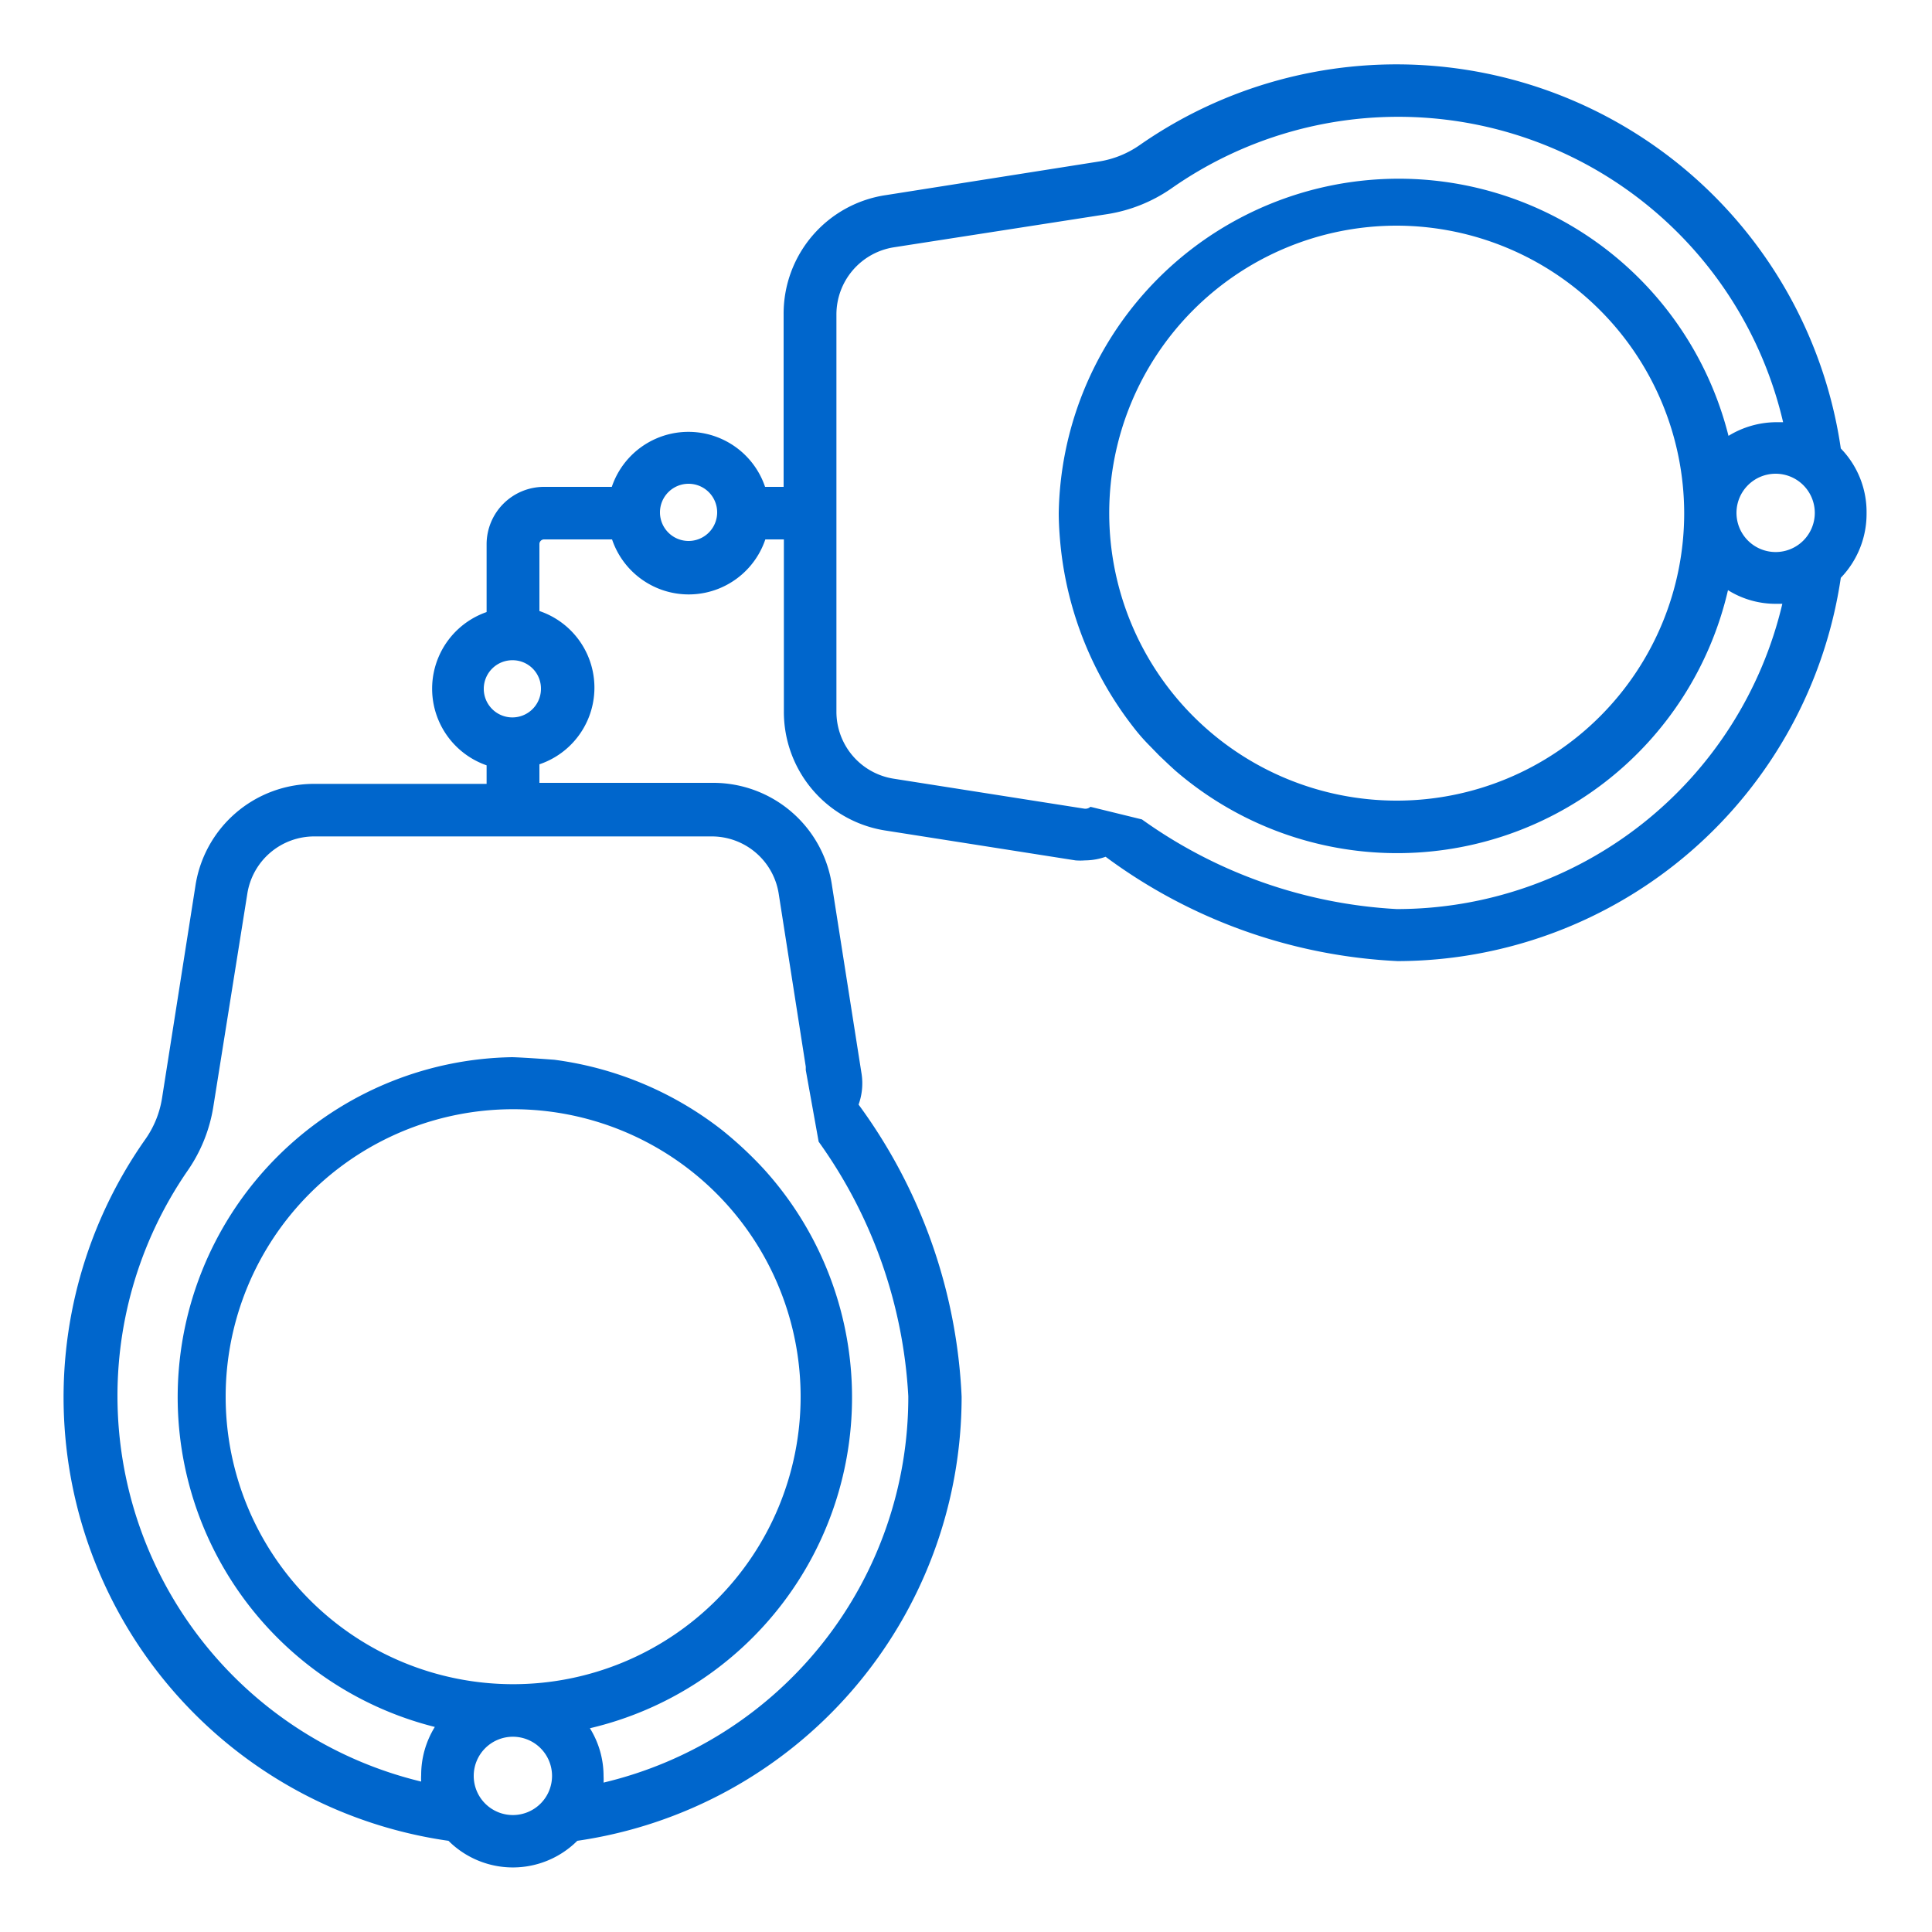 <svg id="Layer_1" data-name="Layer 1" xmlns="http://www.w3.org/2000/svg" viewBox="0 0 75 75"><defs><style>.cls-1{fill:#06c;}</style></defs><path class="cls-1" d="M71.46,17.41A17.43,17.43,0,0,0,44.26,5.62l0,0a3.79,3.79,0,0,1-1.6.65l-8.24,1.3a4.65,4.65,0,0,0-4,4.62V18.9h-.72a3.14,3.14,0,0,0-5.95,0H21.12a2.23,2.23,0,0,0-2.23,2.22v2.64a3.15,3.15,0,0,0,0,5.95v.72H12.21a4.66,4.66,0,0,0-4.63,4L6.29,42.63a3.79,3.79,0,0,1-.65,1.6s0,0,0,0A17.39,17.39,0,0,0,17.41,71.46a3.54,3.54,0,0,0,5,0A17.42,17.42,0,0,0,37.33,54.22a20.71,20.71,0,0,0-4-11.34,2.44,2.44,0,0,0,.12-1.17l-1.15-7.32a4.66,4.66,0,0,0-4.63-4H20.94v-.72a3.14,3.14,0,0,0,0-5.95V21.12a.18.18,0,0,1,.18-.18h2.64a3.14,3.14,0,0,0,5.95,0h.72v6.68a4.66,4.66,0,0,0,4,4.63l7.32,1.15a2.31,2.31,0,0,0,.37,0,2.45,2.45,0,0,0,.8-.14,20.69,20.69,0,0,0,11.34,4.05A17.43,17.43,0,0,0,71.46,22.43a3.58,3.58,0,0,0,1-2.51A3.54,3.54,0,0,0,71.46,17.41ZM19.92,70.46a1.52,1.52,0,1,1,1.51-1.52A1.52,1.52,0,0,1,19.92,70.46Zm0-5.08A11.16,11.16,0,1,1,31.08,54.22,11.16,11.16,0,0,1,19.92,65.38Zm7.7-32.91a2.63,2.63,0,0,1,2.61,2.23l1.05,6.71,0,.13.5,2.78v0a18.67,18.67,0,0,1,3.48,9.88,15.38,15.38,0,0,1-11.83,15,1.93,1.93,0,0,0,0-.24,3.51,3.51,0,0,0-.53-1.87,13.19,13.19,0,0,0,6.74-21.72l-.15-.16a14.92,14.92,0,0,0-1.46-1.34,13.39,13.39,0,0,0-6.51-2.73c-.92-.07-1.54-.1-1.64-.1a13.2,13.2,0,0,0-3,26,3.54,3.54,0,0,0-.53,1.87,2.09,2.09,0,0,0,0,.25A15.4,15.4,0,0,1,7.28,45.45l0,0a6,6,0,0,0,1-2.48L9.6,34.7a2.63,2.63,0,0,1,2.61-2.23ZM21,26.74a1.11,1.11,0,1,1-1.1-1.11A1.1,1.1,0,0,1,21,26.74ZM26.74,21a1.11,1.11,0,1,1,1.1-1.11A1.11,1.11,0,0,1,26.74,21ZM54.22,35.29a18.73,18.73,0,0,1-9.89-3.48h0l-2-.49a.29.29,0,0,1-.25.07L34.7,30.23a2.63,2.63,0,0,1-2.23-2.61V12.21A2.64,2.64,0,0,1,34.7,9.6L43,8.31a6,6,0,0,0,2.48-1h0a15.34,15.34,0,0,1,23.74,9.08h-.25a3.58,3.58,0,0,0-1.87.53,13.2,13.2,0,0,0-26,3c0,.09,0,.59.08,1.35v0A13.71,13.71,0,0,0,44,28.23a7.48,7.48,0,0,0,.65.74l.35.36.38.36.24.22a13.18,13.18,0,0,0,21.46-7,3.49,3.49,0,0,0,1.87.53h.24A15.38,15.38,0,0,1,54.22,35.29ZM65.38,19.92A11.16,11.16,0,1,1,54.22,8.76,11.18,11.18,0,0,1,65.38,19.92Zm3.56,1.51a1.52,1.52,0,1,1,1.51-1.51A1.52,1.52,0,0,1,68.94,21.43Z"/></svg>